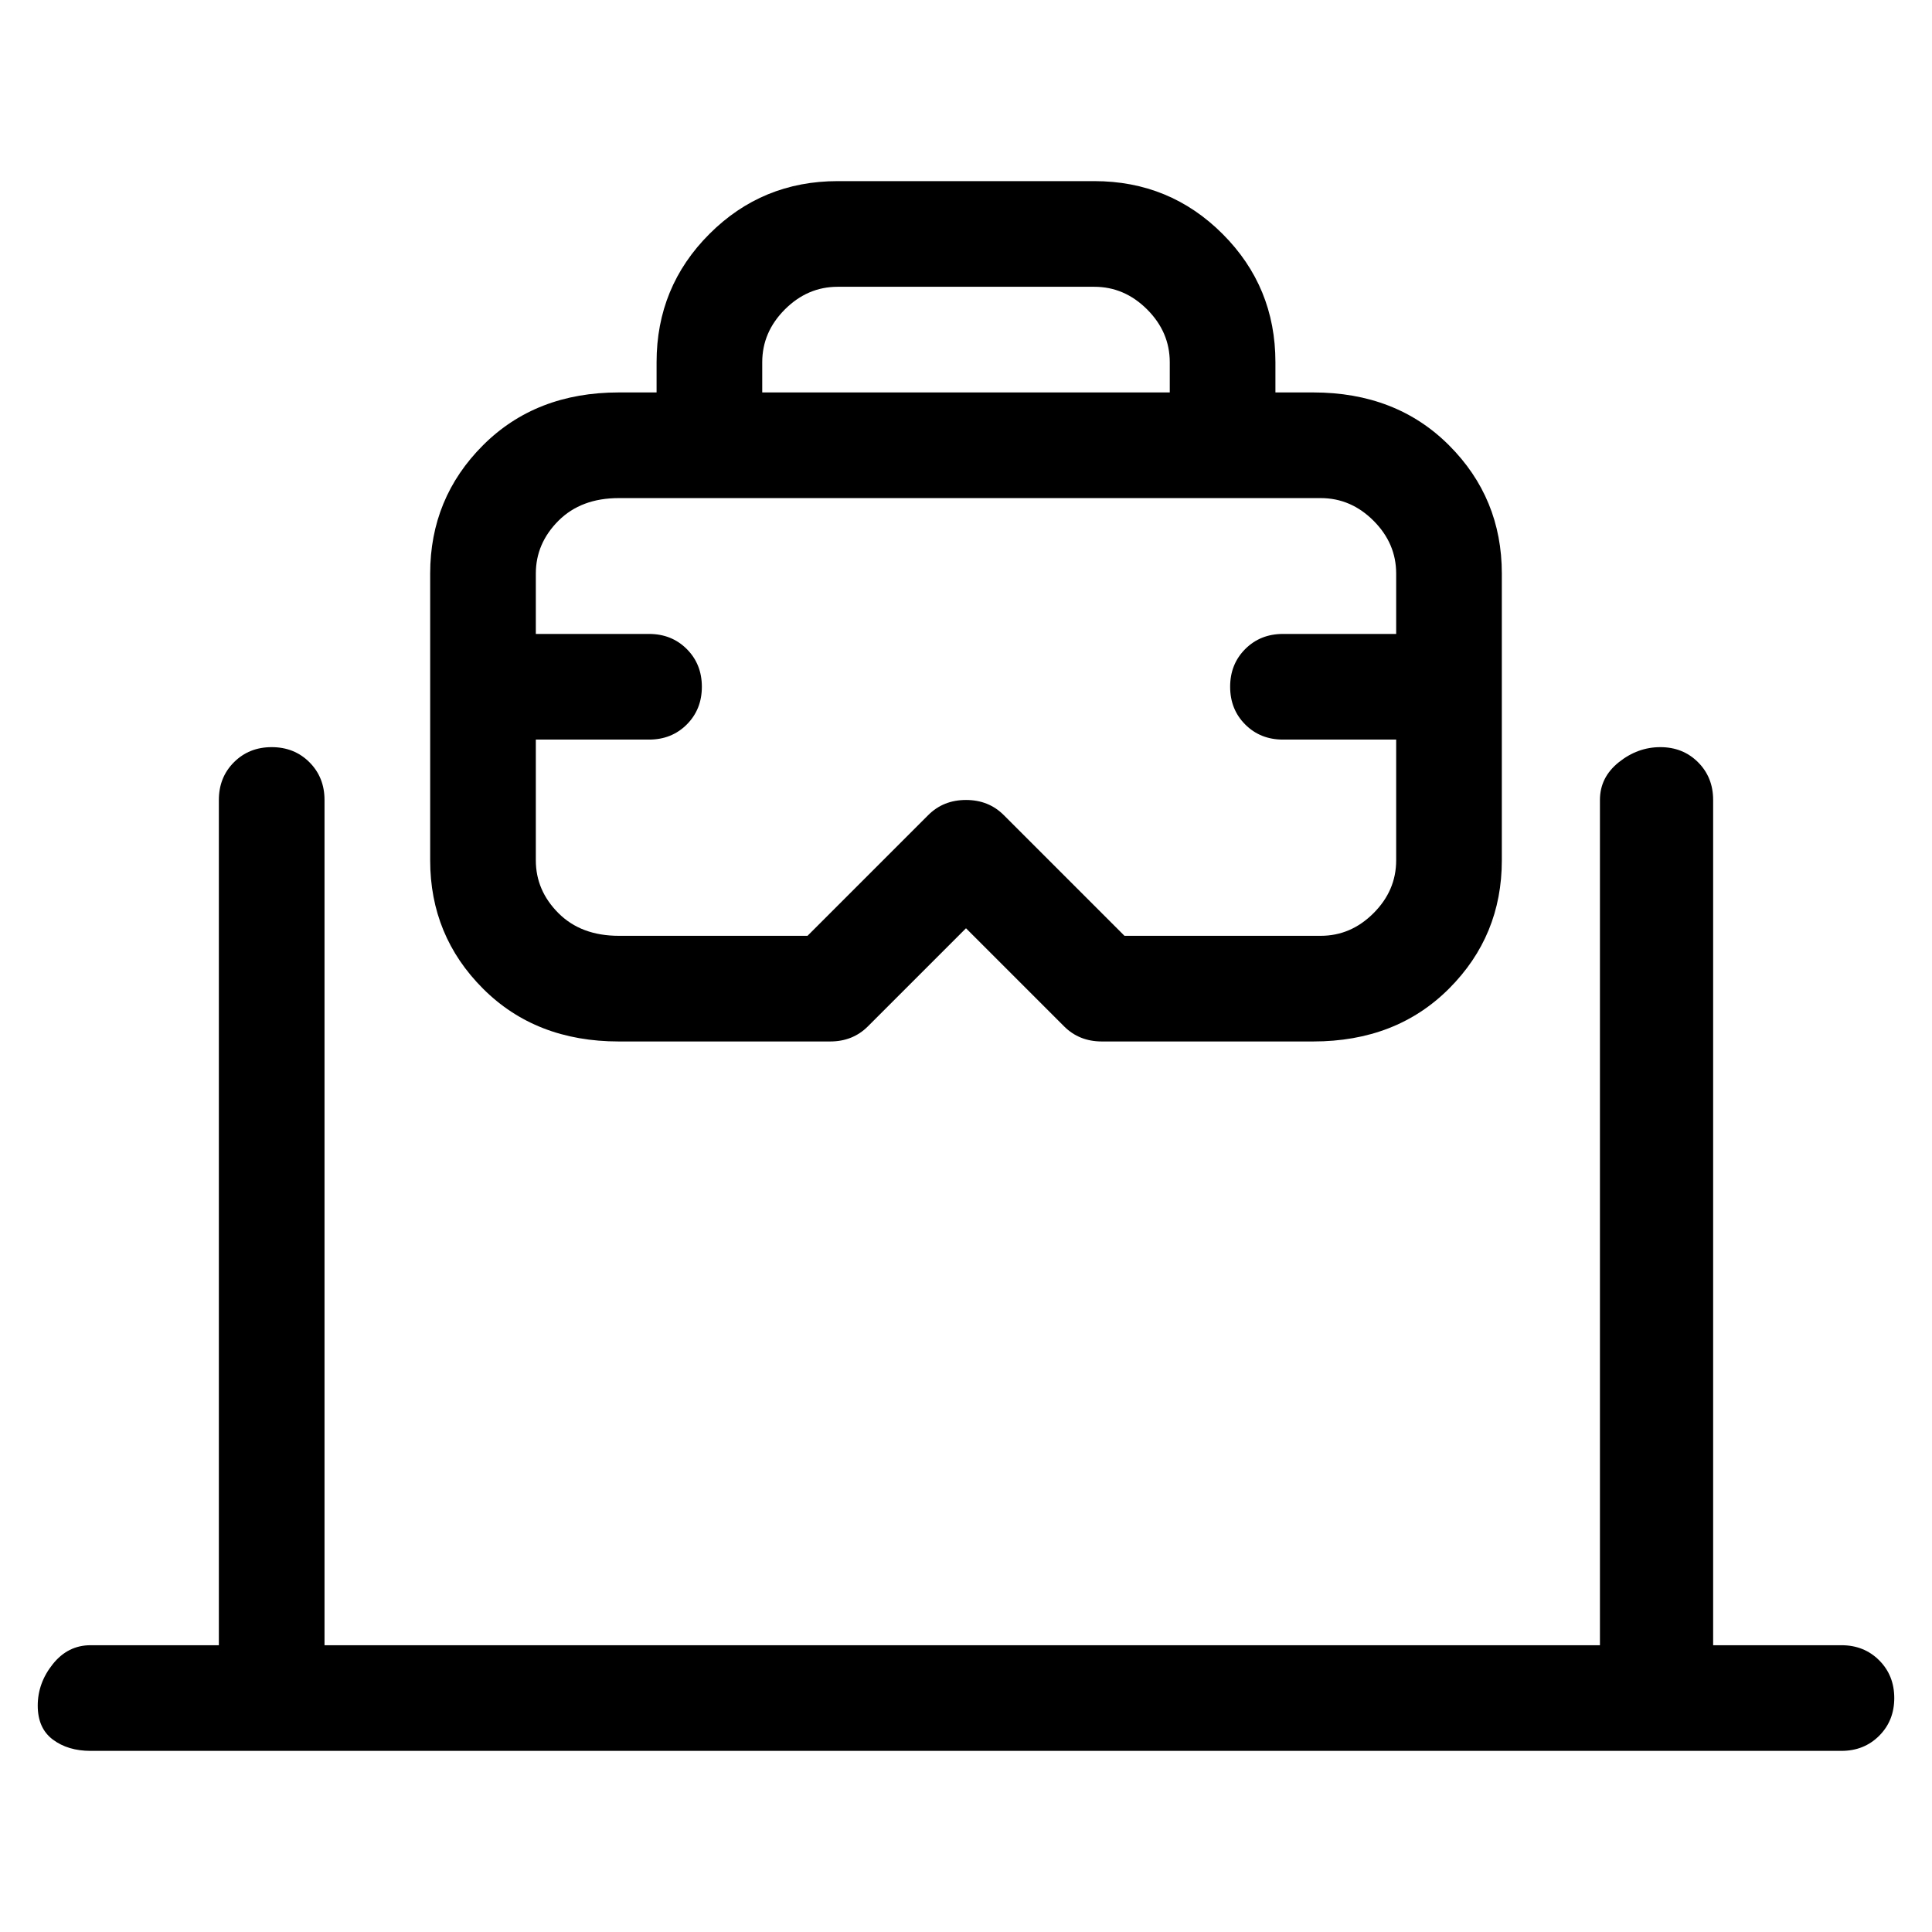 <svg viewBox="0 0 256 256" xmlns="http://www.w3.org/2000/svg">
  <path transform="scale(1, -1) translate(0, -256)" fill="currentColor" d="M82 118h28q3 0 5 2l13 13l13 -13q2 -2 5 -2h28q11 0 18 7t7 17v38q0 10 -7 17t-18 7h-5v4q0 10 -7 17t-17 7h-34q-10 0 -17 -7t-7 -17v-4h-5q-11 0 -18 -7t-7 -17v-38q0 -10 7 -17t18 -7zM111 218h34q4 0 7 -3t3 -7v-4h-54v4q0 4 3 7t7 3zM82 190h93q4 0 7 -3t3 -7v-8 h-15q-3 0 -5 -2t-2 -5t2 -5t5 -2h15v-16q0 -4 -3 -7t-7 -3h-26l-16 16q-2 2 -5 2t-5 -2l-16 -16h-25q-5 0 -8 3t-3 7v16h15q3 0 5 2t2 5t-2 5t-5 2h-15v8q0 4 3 7t8 3zM244 38h-17v112q0 3 -2 5t-5 2t-5.5 -2t-2.5 -5v-112h-169v112q0 3 -2 5t-5 2t-5 -2t-2 -5v-112h-17 q-3 0 -5 -2.5t-2 -5.5t2 -4.5t5 -1.5h232q3 0 5 2t2 5t-2 5t-5 2z" />
</svg>